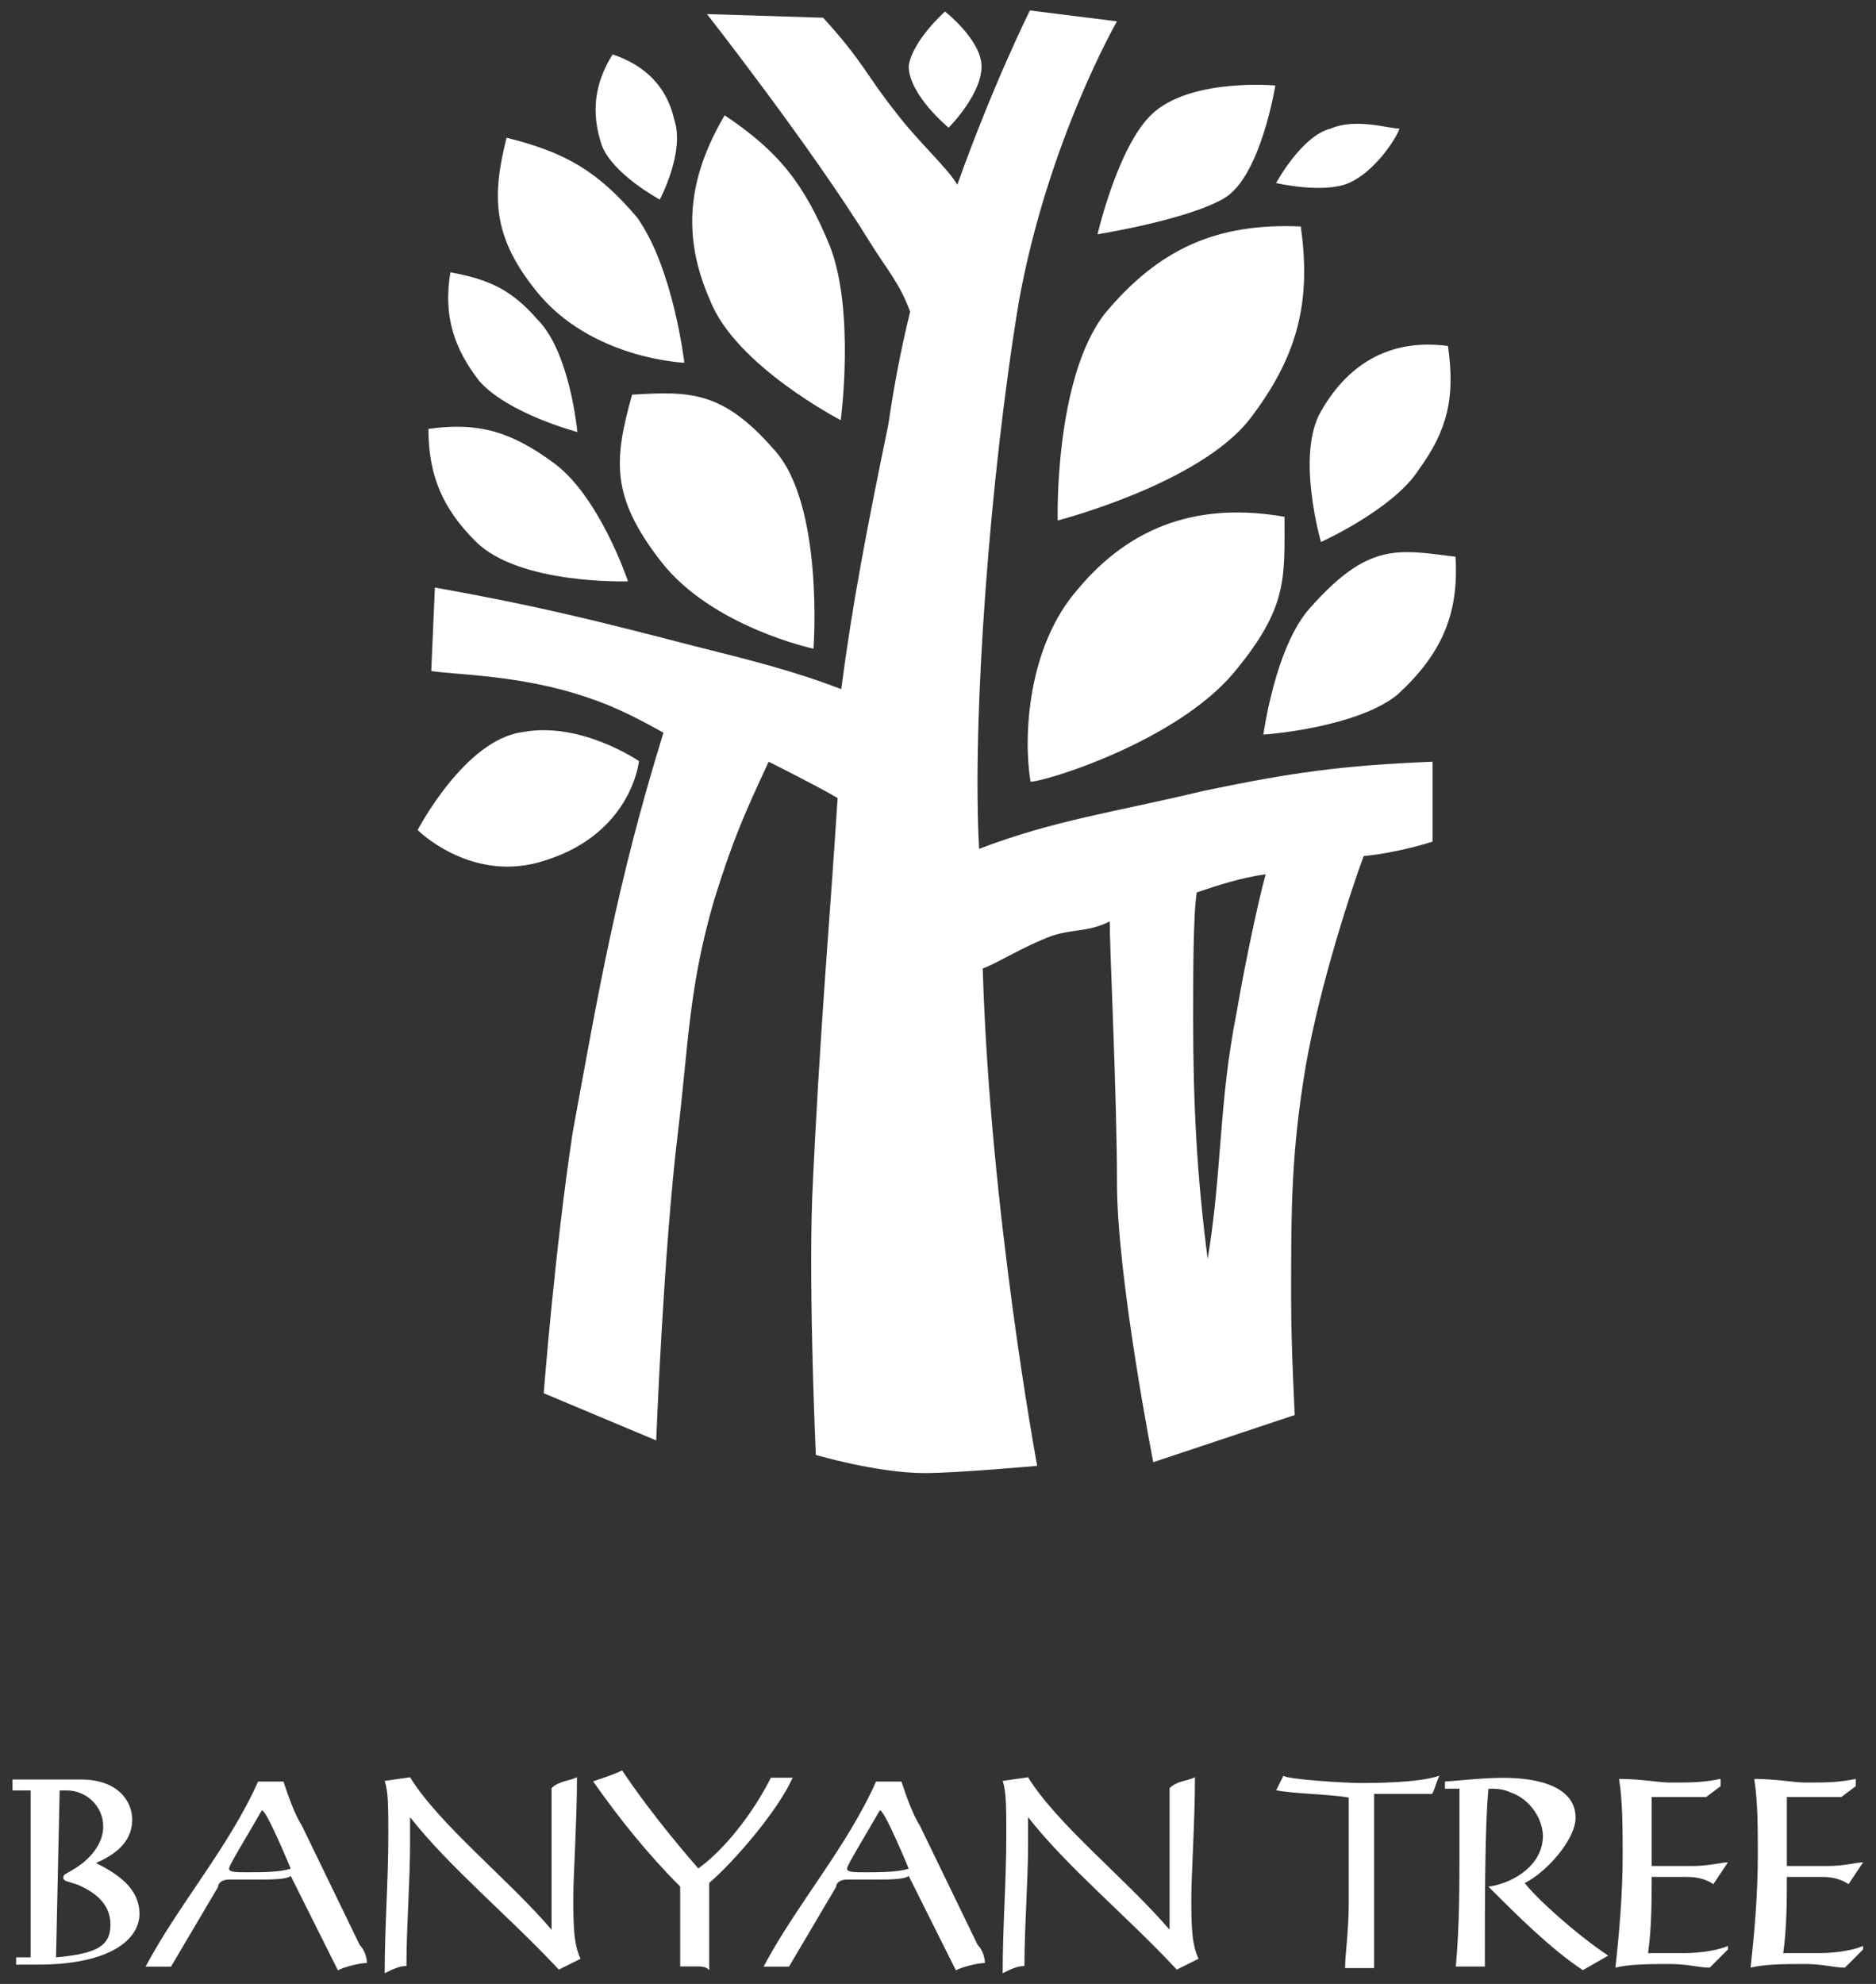 <?xml version="1.0" encoding="utf-8"?>
<!-- Generator: Adobe Illustrator 20.0.0, SVG Export Plug-In . SVG Version: 6.00 Build 0)  -->
<svg version="1.1"
	 id="svg3193" xmlns:cc="http://creativecommons.org/ns#" xmlns:dc="http://purl.org/dc/elements/1.1/" xmlns:rdf="http://www.w3.org/1999/02/22-rdf-syntax-ns#" xmlns:svg="http://www.w3.org/2000/svg"
	 xmlns="http://www.w3.org/2000/svg" xmlns:xlink="http://www.w3.org/1999/xlink" x="0px" y="0px" viewBox="0 0 538.6 569.4"
	 style="enable-background:new 0 0 538.6 569.4;" xml:space="preserve">
<rect x="0" y="0" width="538.6" height="569.4" fill="#333333" stroke="none"/>
<style type="text/css">
	.st0{fill:#FFFFFF;}
</style>
<g id="layer1" transform="translate(-120.662,-257.906)">
	<g id="g3306" transform="matrix(8.333,0,0,8.333,-2958.47,-3845.786)">
		<g id="g3033" transform="matrix(1.25,0,0,-1.25,383.9,521.051)">
			<path id="path3035" class="st0" d="M0,0c0,0,1.3,2.5,2.9,2.7C4.5,3,6.1,1.9,6.1,1.9S5.9-0.2,3.3-0.9C1.4-1.4,0,0,0,0"/>
		</g>
		<g id="g3037" transform="matrix(1.25,0,0,-1.25,394.477,496.434)">
			<path id="path3039" class="st0" d="M0,0c1.5-1,2.2-1.9,2.9-3.6c0.7-1.8,0.3-4.8,0.3-4.8S0.3-6.9-0.4-5.1C-1.2-3.3-1-1.7,0,0"/>
		</g>
		<g id="g3041" transform="matrix(1.25,0,0,-1.25,391.288,506.056)">
			<path id="path3043" class="st0" d="M0,0c1.6,0.1,2.5,0.1,3.9-1.5C5.3-3,5-7,5-7S2.2-6.4,0.8-4.6S-0.5-1.8,0,0"/>
		</g>
		<g id="g3045" transform="matrix(1.25,0,0,-1.25,385.028,501.842)">
			<path id="path3047" class="st0" d="M0,0c1.1-0.2,1.7-0.5,2.4-1.3c0.9-0.9,1.1-3.1,1.1-3.1S1.6-3.9,0.8-3C0.1-2.1-0.2-1.2,0,0"/>
		</g>
		<g id="g3049" transform="matrix(1.25,0,0,-1.25,386.963,497.206)">
			<path id="path3051" class="st0" d="M0,0c-0.4-1.6-0.4-2.7,0.8-4.2c1.5-1.9,4.1-2,4.1-2s-0.3,2.6-1.3,4C2.5-0.9,1.6-0.4,0,0"/>
		</g>
		<g id="g3053" transform="matrix(1.25,0,0,-1.25,384.272,507.235)">
			<path id="path3055" class="st0" d="M0,0c1.4,0.2,2.3-0.1,3.4-0.9c1.3-0.9,2.1-3.3,2.1-3.3S2.5-4.3,1.3-3.1C0.4-2.2,0-1.3,0,0"/>
		</g>
		<g id="g3057" transform="matrix(1.25,0,0,-1.25,390.617,494.336)">
			<path id="path3059" class="st0" d="M0,0c0.9-0.3,1.5-0.9,1.7-1.8C2-2.7,1.3-4,1.3-4S0-3.3-0.3-2.5C-0.6-1.6-0.5-0.8,0,0"/>
		</g>
		<g id="g3061" transform="matrix(1.25,0,0,-1.25,402.069,492.86)">
			<path id="path3063" class="st0" d="M0,0c0,0,0.9-0.7,1-1.4c0.1-0.8-0.9-1.8-0.9-1.8S-1-2.3-1-1.5C-0.9-0.8,0,0,0,0"/>
		</g>
		<g id="g3065" transform="matrix(1.25,0,0,-1.25,407.325,500.532)">
			<path id="path3067" class="st0" d="M0,0c0,0,2.5,0.4,3.5,1c1,0.6,1.4,3.1,1.4,3.1S2.7,4.3,1.6,3.4C0.6,2.6,0,0,0,0"/>
		</g>
		<g id="g3069" transform="matrix(1.25,0,0,-1.25,414.326,500.263)">
			<path id="path3071" class="st0" d="M0,0c0.3-2.1-0.1-3.6-1.4-5.3c-1.4-1.8-5.3-2.8-5.3-2.8s-0.1,3.9,1.3,5.7
				C-3.9-0.6-2.3,0.1,0,0"/>
		</g>
		<g id="g3073" transform="matrix(1.25,0,0,-1.25,413.477,498.768)">
			<path id="path3075" class="st0" d="M0,0c0,0,1.3-0.3,2,0c0.7,0.3,1.3,1.2,1.4,1.5C3.1,1.5,2.2,1.8,1.5,1.5C0.7,1.3,0,0,0,0"/>
		</g>
		<g id="g3077" transform="matrix(1.25,0,0,-1.25,405.016,519.386)">
			<path id="path3079" class="st0" d="M0,0c0.4,0,4,1.1,5.6,3C7.1,4.8,7,5.6,7,7.3c-2.3,0.4-4.2-0.2-5.7-2C-0.1,3.7-0.2,1.2,0,0"/>
		</g>
		<g id="g3081" transform="matrix(1.25,0,0,-1.25,413.033,517.762)">
			<path id="path3083" class="st0" d="M0,0c0-0.1,0.3,2.4,1.3,3.5c1.6,1.8,2.4,1.6,4,1.4c0.1-1.6-0.4-2.7-1.6-3.8C2.6,0.2,0.1,0,0,0
				"/>
		</g>
		<g id="g3085" transform="matrix(1.25,0,0,-1.25,413.119,522.573)">
			<path id="path3087" class="st0" d="M0,0c-0.7-0.1-1.3-0.3-1.9-0.5C-2-1.1-2-2.8-2-4c0-2.3,0.1-4.3,0.4-6.6
				c0.4,2.4,0.3,4.3,0.8,6.8C-0.6-2.6-0.2-0.7,0,0 M-7.9,0.7c2.1,0.8,3.7,1,6.2,1.6c2.4,0.5,3.8,0.7,6.3,0.8L4.6,0.9
				c0,0-0.9-0.3-1.9-0.4C2.4-0.3,1.5-3,1.1-5.3c-0.4-2.4-0.4-3.9-0.4-6.4c0-1.3,0.1-3.2,0.1-3.2l-3.9-1.3c0,0-1,5.1-1,7.7
				c0,2.4-0.2,6.4-0.2,7.2c-0.6-0.3-1-0.2-1.6-0.4C-6.7-2-7.3-2.4-7.8-2.6c0.2-6.7,1.5-13.7,1.5-13.7s-2.2-0.2-3.1-0.2
				c-1.3,0-3,0.5-3,0.5s-0.2,4.4-0.1,7.1c0.2,4.5,0.5,7.8,0.7,11c-0.5,0.3-1.9,1-1.9,1c-0.7-1.5-1-2.2-1.5-3.8
				c-0.7-2.4-0.7-3.9-1-6.4c-0.4-3.3-0.6-8.5-0.6-8.5l-3.1,1.3c0,0,0.3,3.9,0.8,7.2c0.7,3.8,1.2,6.8,2.5,11
				c-0.9,0.5-1.5,0.8-2.5,1.1c-1.7,0.5-3.3,0.5-3.9,0.6l0.1,2.3c2.8-0.5,4.4-0.9,7.1-1.6c1.6-0.4,2.8-0.7,4.1-1.2
				c0.3,2.3,0.7,4.4,1.3,7.3c0.1,0.7,0.3,1.9,0.6,3.1c-0.3,0.8-0.6,1.1-1.1,1.9c-1.6,2.6-4.5,6.3-4.5,6.3l3.2-0.1
				c1.1-1.2,1.2-1.6,2-2.6c0.6-0.8,1.4-1.5,1.7-2c1,2.8,2,4.8,2,4.8l2.4-0.3c0,0-1.9-3.3-2.7-7.7C-7.6,11-8.1,4.3-7.9,0.7"/>
		</g>
		<g id="g3089" transform="matrix(1.25,0,0,-1.25,415.023,511.129)">
			<path id="path3091" class="st0" d="M0,0c0,0-0.7,2.4,0,3.6C0.8,5,2,5.6,3.5,5.4C3.7,4,3.5,3.1,2.7,2C2,0.9,0,0,0,0"/>
		</g>
		<g id="g3093" transform="matrix(1.25,0,0,-1.25,374.066,555.127)">
			<path id="path3095" class="st0" d="M0,0c0,0.5-0.4,1.1-1.4,1.1c-0.5,0-1.2,0-1.9,0V0.8c0.1,0,0.1,0,0.2,0s0.1,0,0.3,0l0-4.6h-0.4
				V-4h0.6c2,0,2.8,0.7,2.8,1.4c0,0.7-0.6,1.1-1.2,1.4C-0.3-0.9,0-0.5,0,0 M-0.8-0.2c0-0.5-0.4-0.9-0.7-1.1
				c-0.3-0.2-0.4-0.2-0.4-0.3c0-0.1,0.1-0.1,0.4-0.2c0.7-0.3,0.9-0.7,0.9-1.1c0-0.6-0.4-0.8-1.5-0.9l0.1,4.6h0.2
				C-1.3,0.8-0.8,0.4-0.8-0.2"/>
		</g>
		<g id="g3097" transform="matrix(1.25,0,0,-1.25,382.152,560.072)">
			<path id="path3099" class="st0" d="M0,0c0,0.2-0.1,0.4-0.2,0.5l-1.6,3.3c-0.2,0.3-0.4,0.9-0.5,1.2C-2.6,5-2.7,5-3,5
				c-0.8-1.8-2.2-3.4-3.1-5.1h0.7l1.3,2.2c0,0.1,0.1,0.2,0.3,0.2h0.9c0.2,0,0.7,0,0.8,0.1l1.3-2.6C-0.6-0.1-0.2,0,0,0 M-2.1,2.6
				c-0.3-0.1-0.8-0.1-1.2-0.1c-0.3,0-0.5,0-0.5,0.1c0,0.1,0.5,0.9,0.9,1.6C-2.8,4.3-2.1,2.6-2.1,2.6z"/>
		</g>
		<g id="g3101" transform="matrix(1.25,0,0,-1.25,382.764,553.799)">
			<path id="path3103" class="st0" d="M0,0l0.7,0.1c0.8-1.3,2.7-2.8,3.9-4.2c0,0.4,0,1.2,0,2.4c0,0.5,0,1,0,1.5C4.8,0,5.1,0,5.3,0.1
				c0-1.2-0.1-2.7-0.1-3.3c0-0.7,0-1.3,0.2-1.7C5.2-5,5-5.1,4.8-5.2C3.4-3.7,1.8-2.4,0.7-1c0-0.2,0-0.4,0-0.7c0-1.1-0.1-2.3-0.1-3.4
				c-0.2,0-0.4-0.1-0.6-0.2C0-4,0.1-2.8,0.1-1.5C0.1-0.7,0.1-0.3,0,0"/>
		</g>
		<g id="g3105" transform="matrix(1.25,0,0,-1.25,393.445,560.189)">
			<path id="path3107" class="st0" d="M0,0c-0.2,0-0.3,0-0.4,0c0,0.2,0,0.9,0,1.4c0,0.4,0,0.6,0,0.8c-0.9,0.9-1.7,1.9-2.4,2.9
				C-2.5,5.2-2.2,5.3-2,5.4c0.6-0.9,1.4-1.9,2.1-2.7c0.7,0.5,1.5,1.5,2,2.5c0.2,0,0.4,0,0.6,0C2.3,4.3,1.1,2.9,0.4,2.3
				c0-0.4,0-0.6,0-1.1c0-0.3,0-0.9,0-1.3C0.3,0,0.2,0,0,0"/>
		</g>
		<g id="g3109" transform="matrix(1.25,0,0,-1.25,403.444,560.072)">
			<path id="path3111" class="st0" d="M0,0c0,0.2-0.1,0.4-0.2,0.5l-1.6,3.3c-0.2,0.3-0.4,0.9-0.5,1.2C-2.6,5-2.7,5-3,5
				c-0.8-1.8-2.2-3.4-3.1-5.1h0.7l1.3,2.2c0,0.1,0.1,0.2,0.3,0.2h0.9c0.2,0,0.7,0,0.8,0.1l1.3-2.6C-0.6-0.1-0.2,0,0,0 M-2.1,2.6
				c-0.3-0.1-0.8-0.1-1.2-0.1c-0.3,0-0.5,0-0.5,0.1c0,0.1,0.5,0.9,0.9,1.6C-2.8,4.3-2.1,2.6-2.1,2.6z"/>
		</g>
		<g id="g3113" transform="matrix(1.25,0,0,-1.25,404.056,553.799)">
			<path id="path3115" class="st0" d="M0,0l0.7,0.1c0.8-1.3,2.7-2.8,3.9-4.2c0,0.4,0,1.2,0,2.4c0,0.5,0,1,0,1.5C4.8,0,5.1,0,5.3,0.1
				c0-1.2-0.1-2.7-0.1-3.3c0-0.7,0-1.3,0.2-1.7C5.2-5,5-5.1,4.8-5.2C3.4-3.7,1.8-2.4,0.7-1c0-0.2,0-0.4,0-0.7c0-1.1-0.1-2.3-0.1-3.4
				c-0.2,0-0.4-0.1-0.6-0.2C0-4,0.1-2.8,0.1-1.5C0.1-0.7,0.1-0.3,0,0"/>
		</g>
		<g id="g3117" transform="matrix(1.25,0,0,-1.25,413.479,554.122)">
			<path id="path3119" class="st0" d="M0,0l0.2,0.4c0.1-0.1,1.7-0.2,2.1-0.2c0.4,0,1.6,0,2.2,0.2C4.4,0.2,4.4,0.1,4.3-0.1
				c-0.3,0-0.7,0-1.1,0c-0.2,0-0.4,0-0.5,0c0-0.9,0-1.9,0-2.8c0-0.7,0-1.2,0-2c-0.2,0-0.5,0-0.8,0c0,0.4,0.1,1,0.1,1.8
				c0,0.7,0,2,0,2.9C1.4-0.1,0.5-0.1,0,0"/>
		</g>
		<g id="g3121" transform="matrix(1.25,0,0,-1.25,419.294,554.068)">
			<path id="path3123" class="st0" d="M0,0v0.2c0.2,0,1,0.1,1.6,0.1c1.1,0,2-0.3,2-1.1c0-0.6-0.8-1.5-1.4-1.8C2.5-3,3.6-4,4.5-4.6
				L3.8-5C2.9-4.4,2-3.5,1.2-2.7c0.7,0.1,1.5,0.6,1.5,1.4c0,0.4-0.3,1-0.9,1.2C1.6,0,1.4,0,1.2,0C1.1-1,1.1-3.1,1.1-4.9
				c-0.4,0-0.6,0-0.8,0c0.1,1.1,0.1,2.2,0.1,3.3V0H0z"/>
		</g>
		<g id="g3125" transform="matrix(1.25,0,0,-1.25,429.042,559.606)">
			<path id="path3127" class="st0" d="M0,0l-0.5-0.5c-0.3,0-0.6,0.1-1.1,0.1c-0.5,0-1.1,0-1.5-0.1c0.1,0.9,0.2,2,0.2,3.1
				c0,0.7,0,1.5-0.1,2.1c0.6,0,1.1-0.1,1.4-0.1c0.6,0,0.9,0,1.4,0.1l0-0.2l-0.4-0.3c-0.3,0-0.6,0-0.8,0c-0.2,0-0.5,0-0.7,0l0-1.9H-1
				c0.5,0,0.8,0.1,1,0.1l-0.4-0.6C-0.7,2-1,2-1.2,2h-0.9c0-0.6,0-1.4-0.1-2.1h1c0.5,0,1,0.1,1.2,0.2L0,0z"/>
		</g>
		<g id="g3129" transform="matrix(1.25,0,0,-1.25,433.699,559.606)">
			<path id="path3131" class="st0" d="M0,0l-0.5-0.5c-0.3,0-0.6,0.1-1.1,0.1c-0.5,0-1.1,0-1.5-0.1c0.1,0.9,0.2,2,0.2,3.1
				c0,0.7,0,1.5-0.1,2.1c0.6,0,1.1-0.1,1.4-0.1c0.6,0,0.9,0,1.4,0.1l0-0.2l-0.4-0.3c-0.3,0-0.6,0-0.8,0c-0.2,0-0.5,0-0.7,0l0-1.9H-1
				c0.5,0,0.8,0.1,1,0.1l-0.4-0.6C-0.7,2-1,2-1.2,2h-0.9c0-0.6,0-1.4-0.1-2.1h1c0.5,0,1,0.1,1.2,0.2L0,0z"/>
		</g>
	</g>
</g>
</svg>
